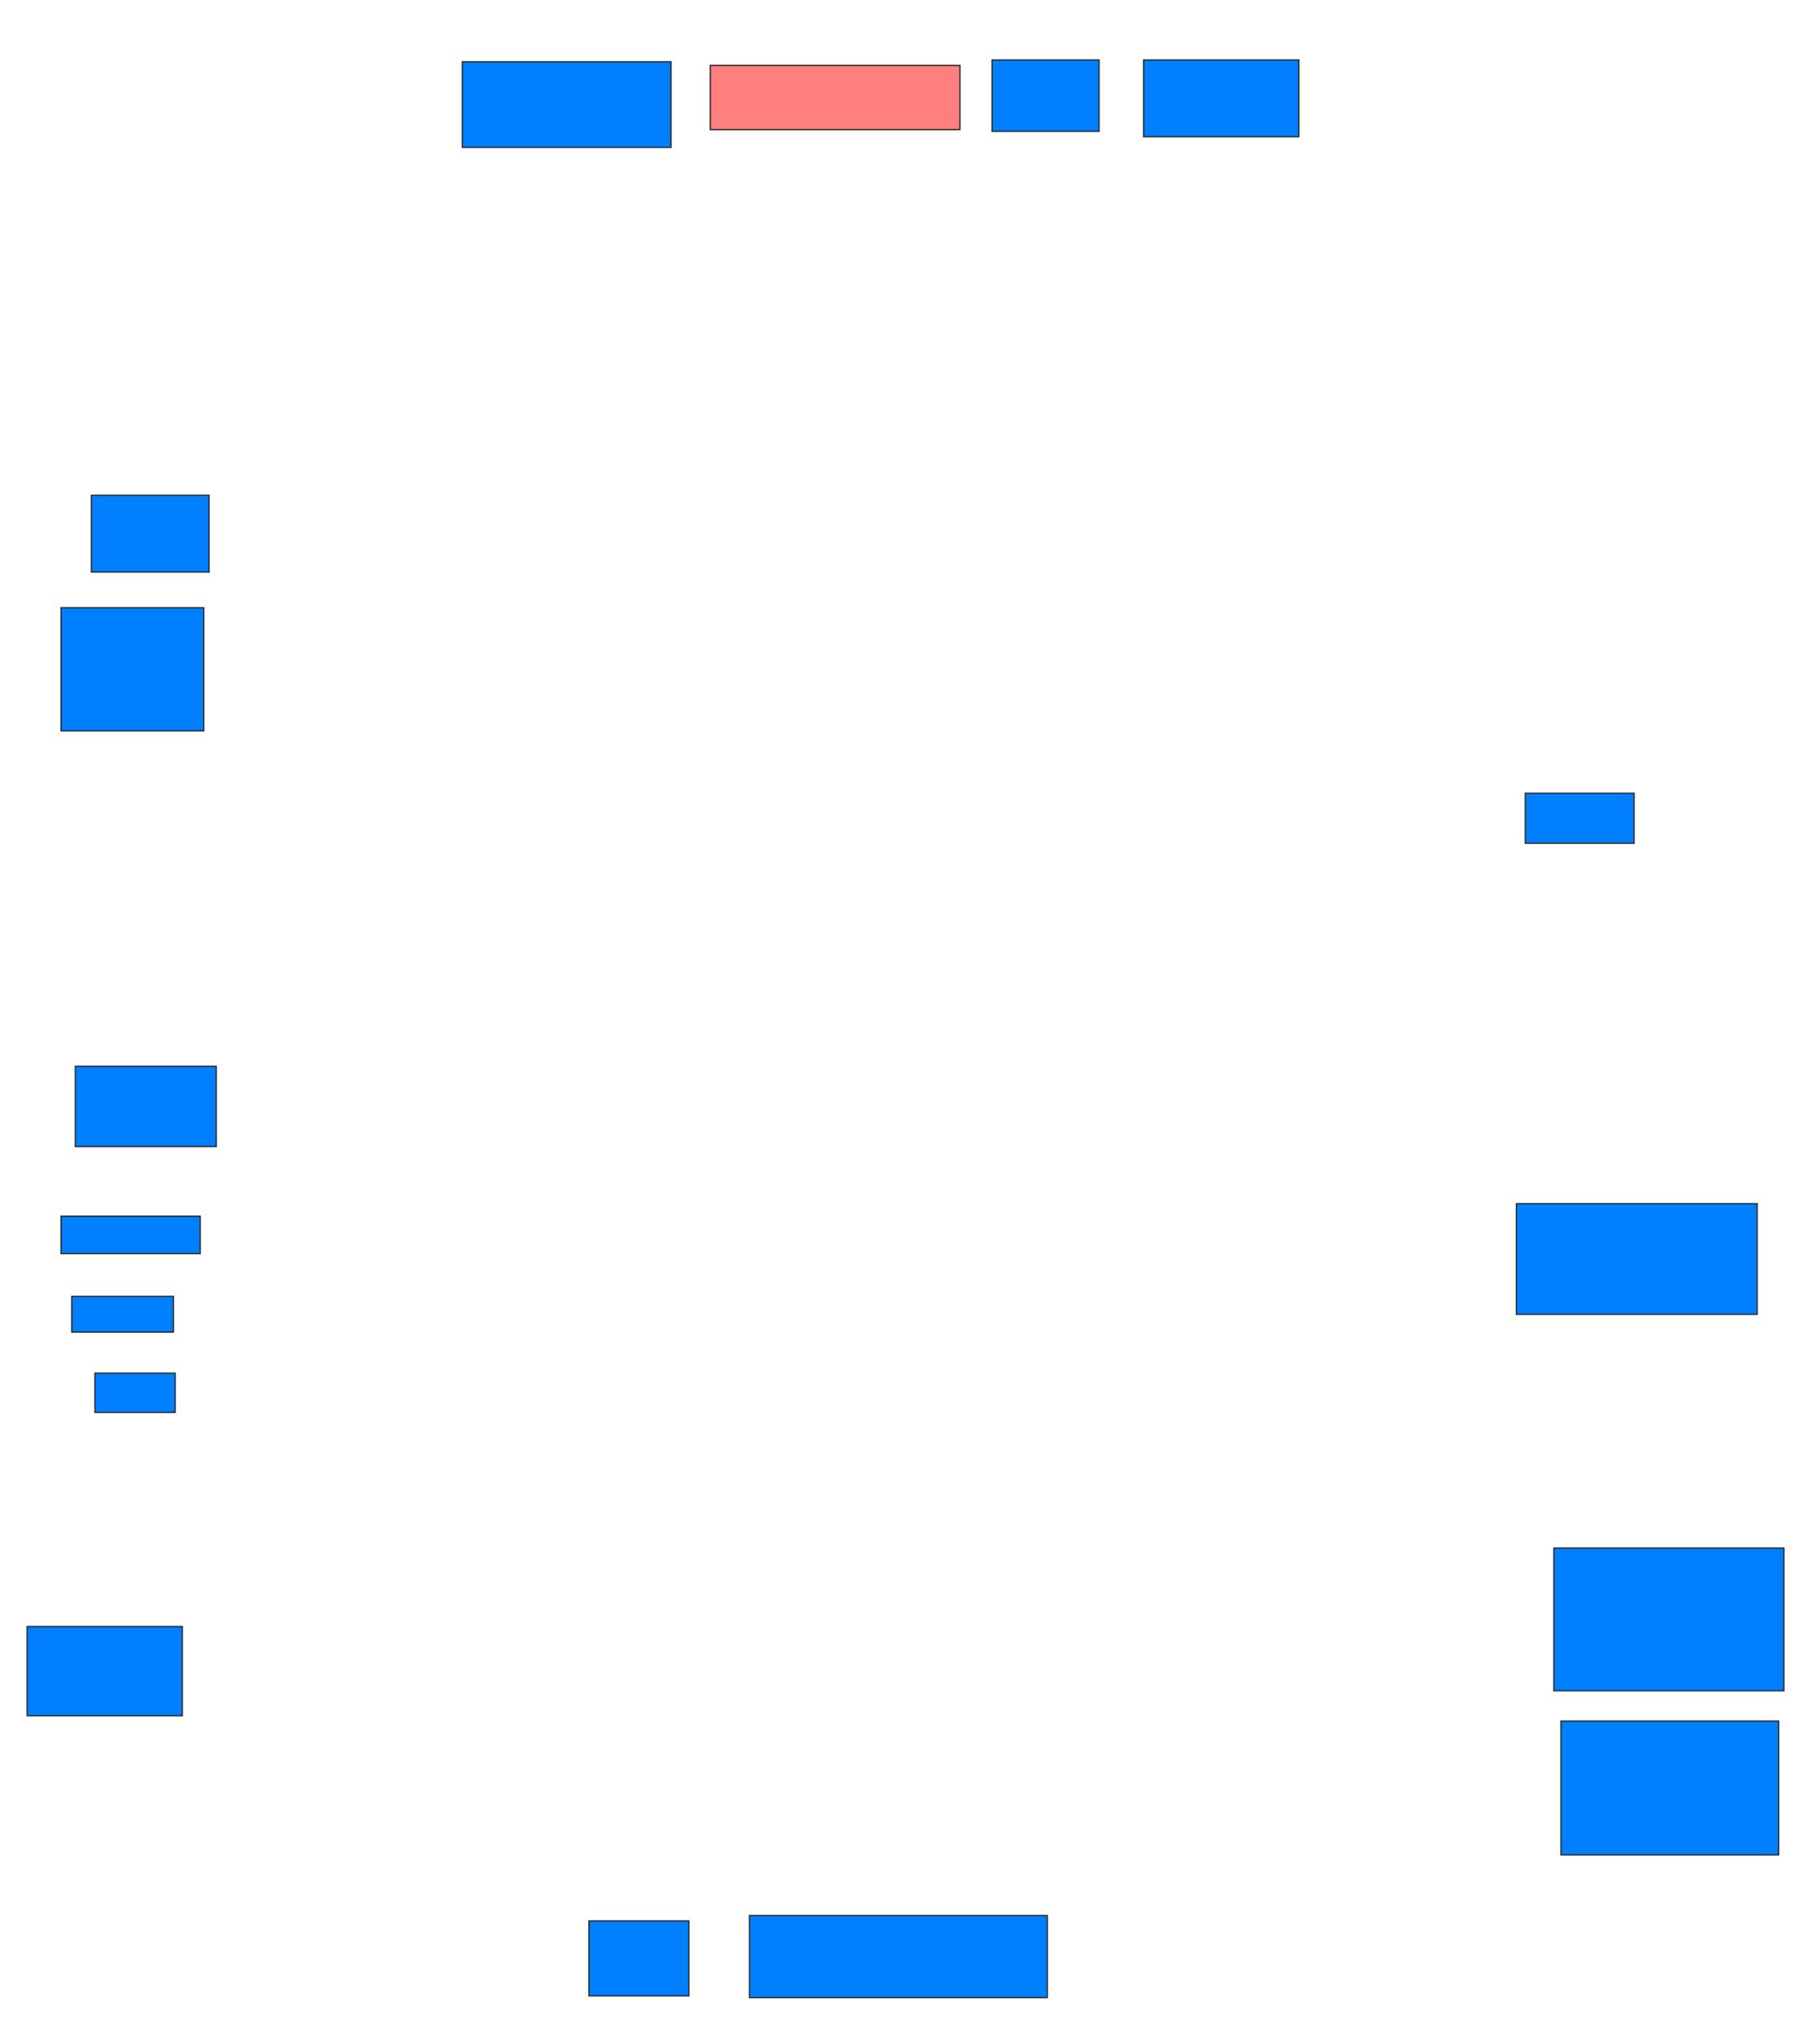 <svg xmlns="http://www.w3.org/2000/svg" width="1379" height="1537">
 <!-- Created with Image Occlusion Enhanced -->
 <g>
  <title>Labels</title>
 </g>
 <g>
  <title>Masks</title>
  <rect id="f6f02d1fb5fa441db15d8dff40b7c4d2-ao-1" height="64.865" width="158.108" y="46.784" x="350.311" stroke="#2D2D2D" fill="#007fff"/>
  <rect id="f6f02d1fb5fa441db15d8dff40b7c4d2-ao-2" height="48.649" width="189.189" y="49.486" x="538.149" stroke="#2D2D2D" fill="#FF7E7E" class="qshape"/>
  <rect id="f6f02d1fb5fa441db15d8dff40b7c4d2-ao-3" height="54.054" width="81.081" y="45.432" x="751.662" stroke="#2D2D2D" fill="#007fff"/>
  <rect id="f6f02d1fb5fa441db15d8dff40b7c4d2-ao-4" height="58.108" width="117.568" y="45.432" x="866.527" stroke="#2D2D2D" fill="#007fff"/>
  <rect id="f6f02d1fb5fa441db15d8dff40b7c4d2-ao-5" height="37.838" width="82.432" y="600.838" x="1155.716" stroke="#2D2D2D" fill="#007fff"/>
  <rect id="f6f02d1fb5fa441db15d8dff40b7c4d2-ao-6" height="83.784" width="182.432" y="911.649" x="1148.959" stroke="#2D2D2D" fill="#007fff"/>
  <rect id="f6f02d1fb5fa441db15d8dff40b7c4d2-ao-7" height="108.108" width="174.324" y="1172.459" x="1177.338" stroke="#2D2D2D" fill="#007fff"/>
  <rect id="f6f02d1fb5fa441db15d8dff40b7c4d2-ao-8" height="101.351" width="164.865" y="1303.541" x="1182.743" stroke="#2D2D2D" fill="#007fff"/>
  <rect id="f6f02d1fb5fa441db15d8dff40b7c4d2-ao-9" height="62.162" width="225.676" y="1450.838" x="567.878" stroke="#2D2D2D" fill="#007fff"/>
  <rect id="f6f02d1fb5fa441db15d8dff40b7c4d2-ao-10" height="56.757" width="75.676" y="1454.892" x="446.257" stroke="#2D2D2D" fill="#007fff"/>
  <rect id="f6f02d1fb5fa441db15d8dff40b7c4d2-ao-11" height="67.568" width="117.568" y="1231.919" x="20.581" stroke="#2D2D2D" fill="#007fff"/>
  <rect id="f6f02d1fb5fa441db15d8dff40b7c4d2-ao-12" height="29.73" width="60.811" y="1040.027" x="71.932" stroke="#2D2D2D" fill="#007fff"/>
  <rect id="f6f02d1fb5fa441db15d8dff40b7c4d2-ao-13" height="27.027" width="77.027" y="981.919" x="54.365" stroke="#2D2D2D" fill="#007fff"/>
  <rect id="f6f02d1fb5fa441db15d8dff40b7c4d2-ao-14" height="28.378" width="105.405" y="921.108" x="46.257" stroke="#2D2D2D" fill="#007fff"/>
  <rect id="f6f02d1fb5fa441db15d8dff40b7c4d2-ao-15" height="60.811" width="106.757" y="807.595" x="57.068" stroke="#2D2D2D" fill="#007fff"/>
  <rect id="f6f02d1fb5fa441db15d8dff40b7c4d2-ao-16" height="93.243" width="108.108" y="460.297" x="46.257" stroke="#2D2D2D" fill="#007fff"/>
  <rect id="f6f02d1fb5fa441db15d8dff40b7c4d2-ao-17" height="58.108" width="89.189" y="375.162" x="69.23" stroke="#2D2D2D" fill="#007fff"/>
 </g>
</svg>